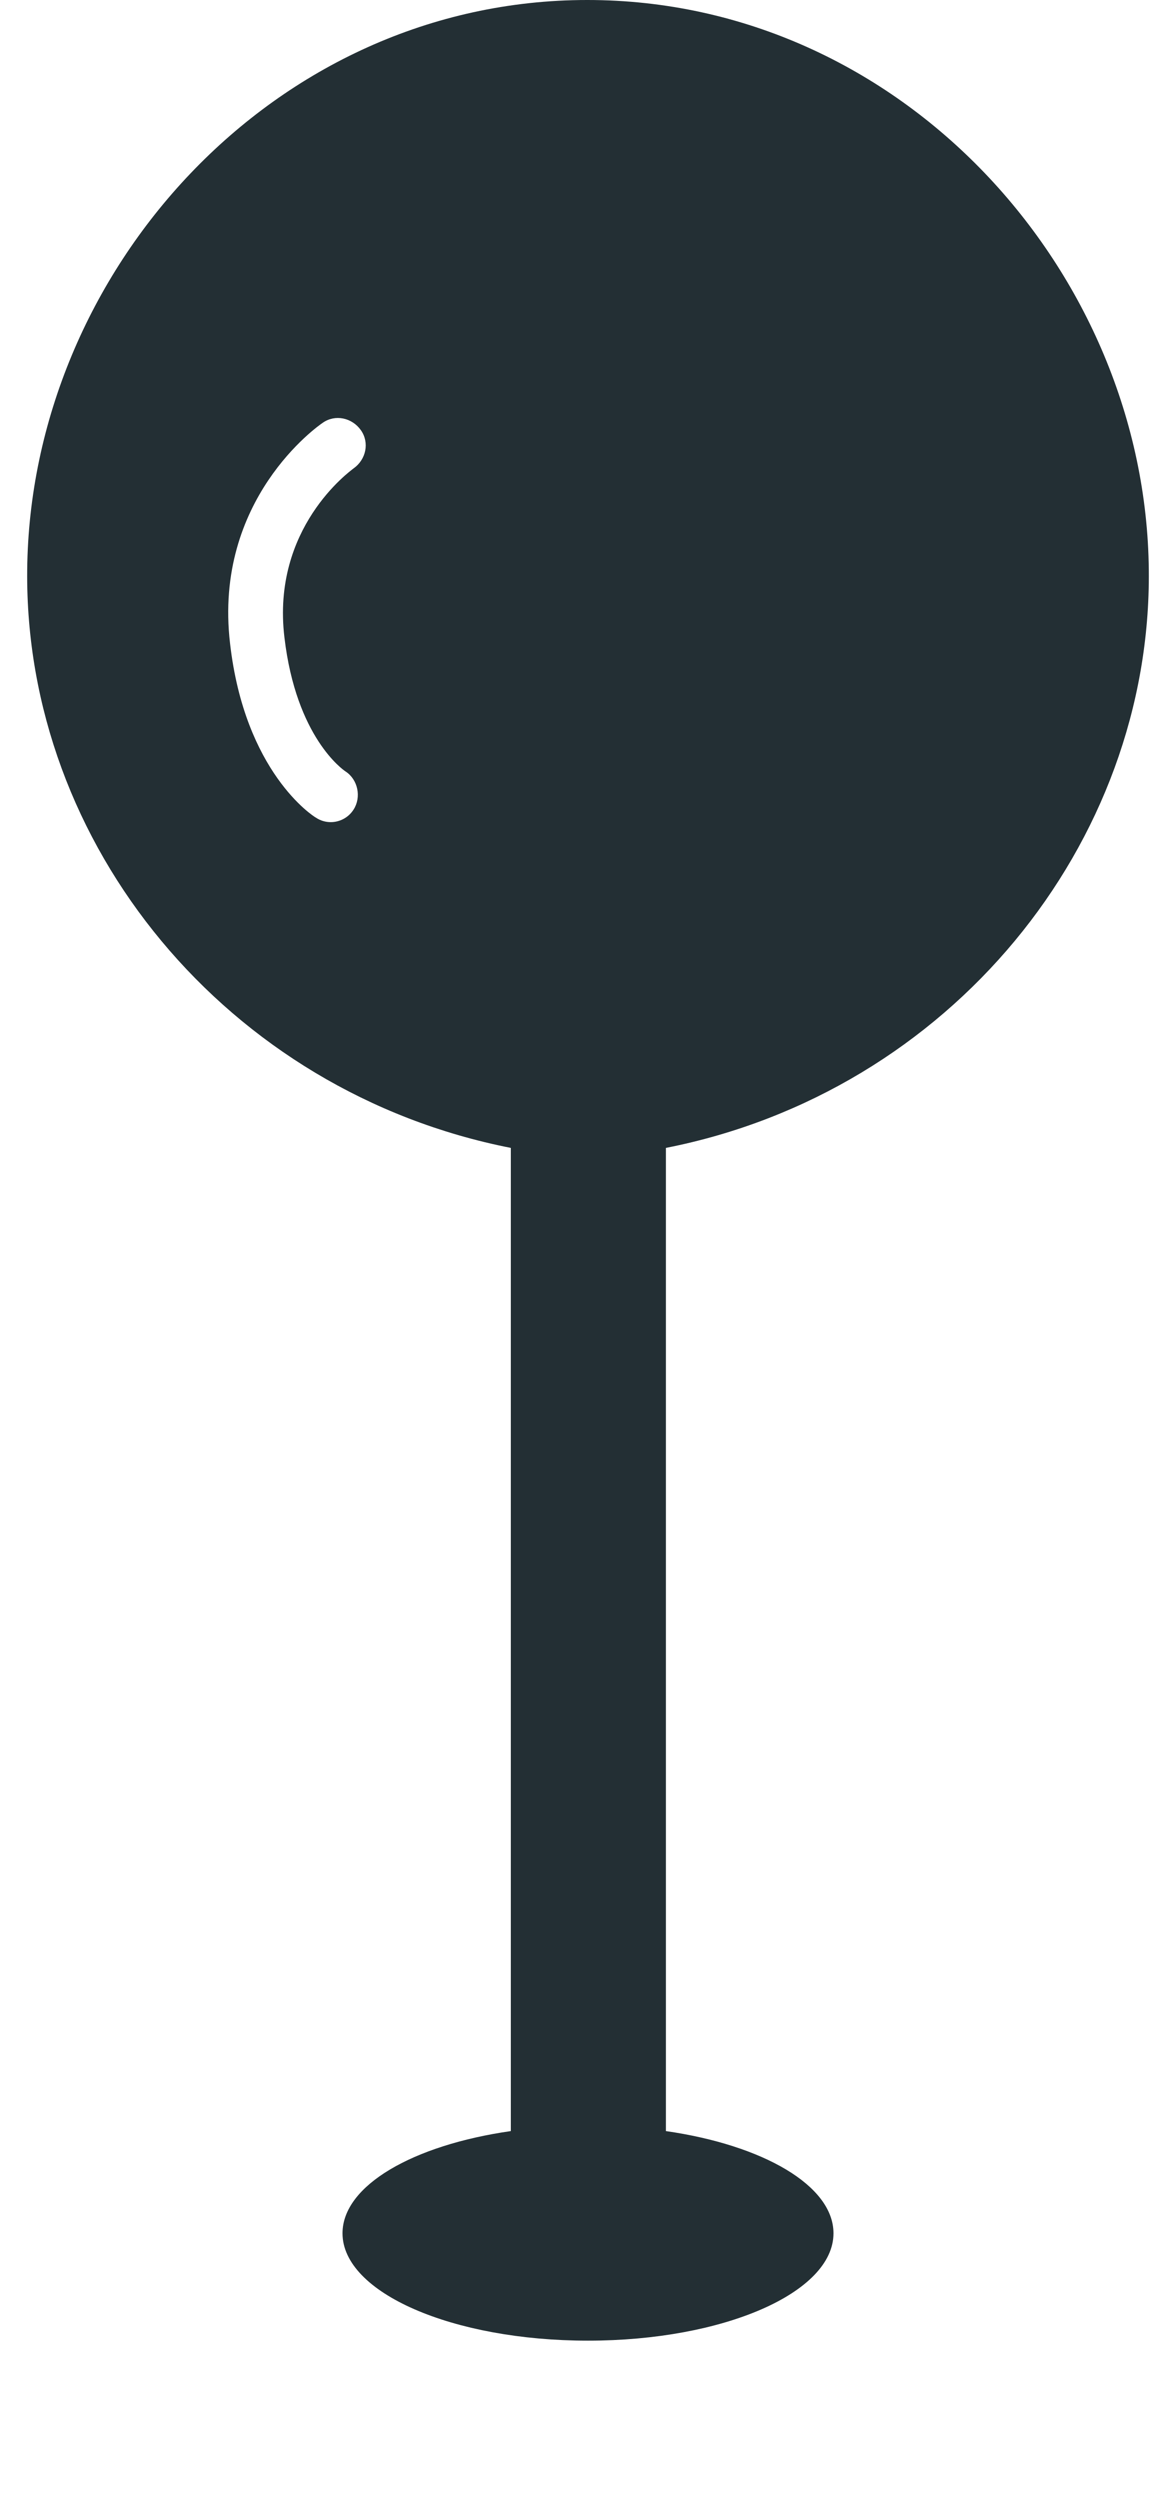 <svg xmlns="http://www.w3.org/2000/svg" viewBox="0 0 16 34" id="vector">
    <path id="path"
        d="M 15.63 7.75 C 15.59 3.7 12.27 0 7.99 0 C 3.72 0 0.41 3.7 0.37 7.75 C 0.33 11.49 3.09 14.85 6.95 15.61 L 6.95 28.98 C 5.62 29.17 4.66 29.72 4.66 30.37 C 4.66 31.18 6.16 31.83 8 31.83 C 9.84 31.83 11.34 31.18 11.34 30.37 C 11.34 29.72 10.38 29.17 9.06 28.98 L 9.06 15.61 C 12.92 14.85 15.67 11.48 15.63 7.75 Z M 3.87 8.67 C 4.03 10.03 4.67 10.47 4.7 10.49 C 4.87 10.6 4.92 10.84 4.81 11.01 C 4.74 11.12 4.62 11.18 4.5 11.18 C 4.43 11.18 4.36 11.16 4.3 11.12 C 4.26 11.1 3.33 10.5 3.13 8.75 C 2.9 6.79 4.33 5.79 4.39 5.75 C 4.56 5.63 4.79 5.68 4.91 5.85 C 5.03 6.02 4.98 6.25 4.81 6.37 C 4.76 6.41 3.69 7.18 3.87 8.67 Z"
        fill="#232F34" />
</svg>
